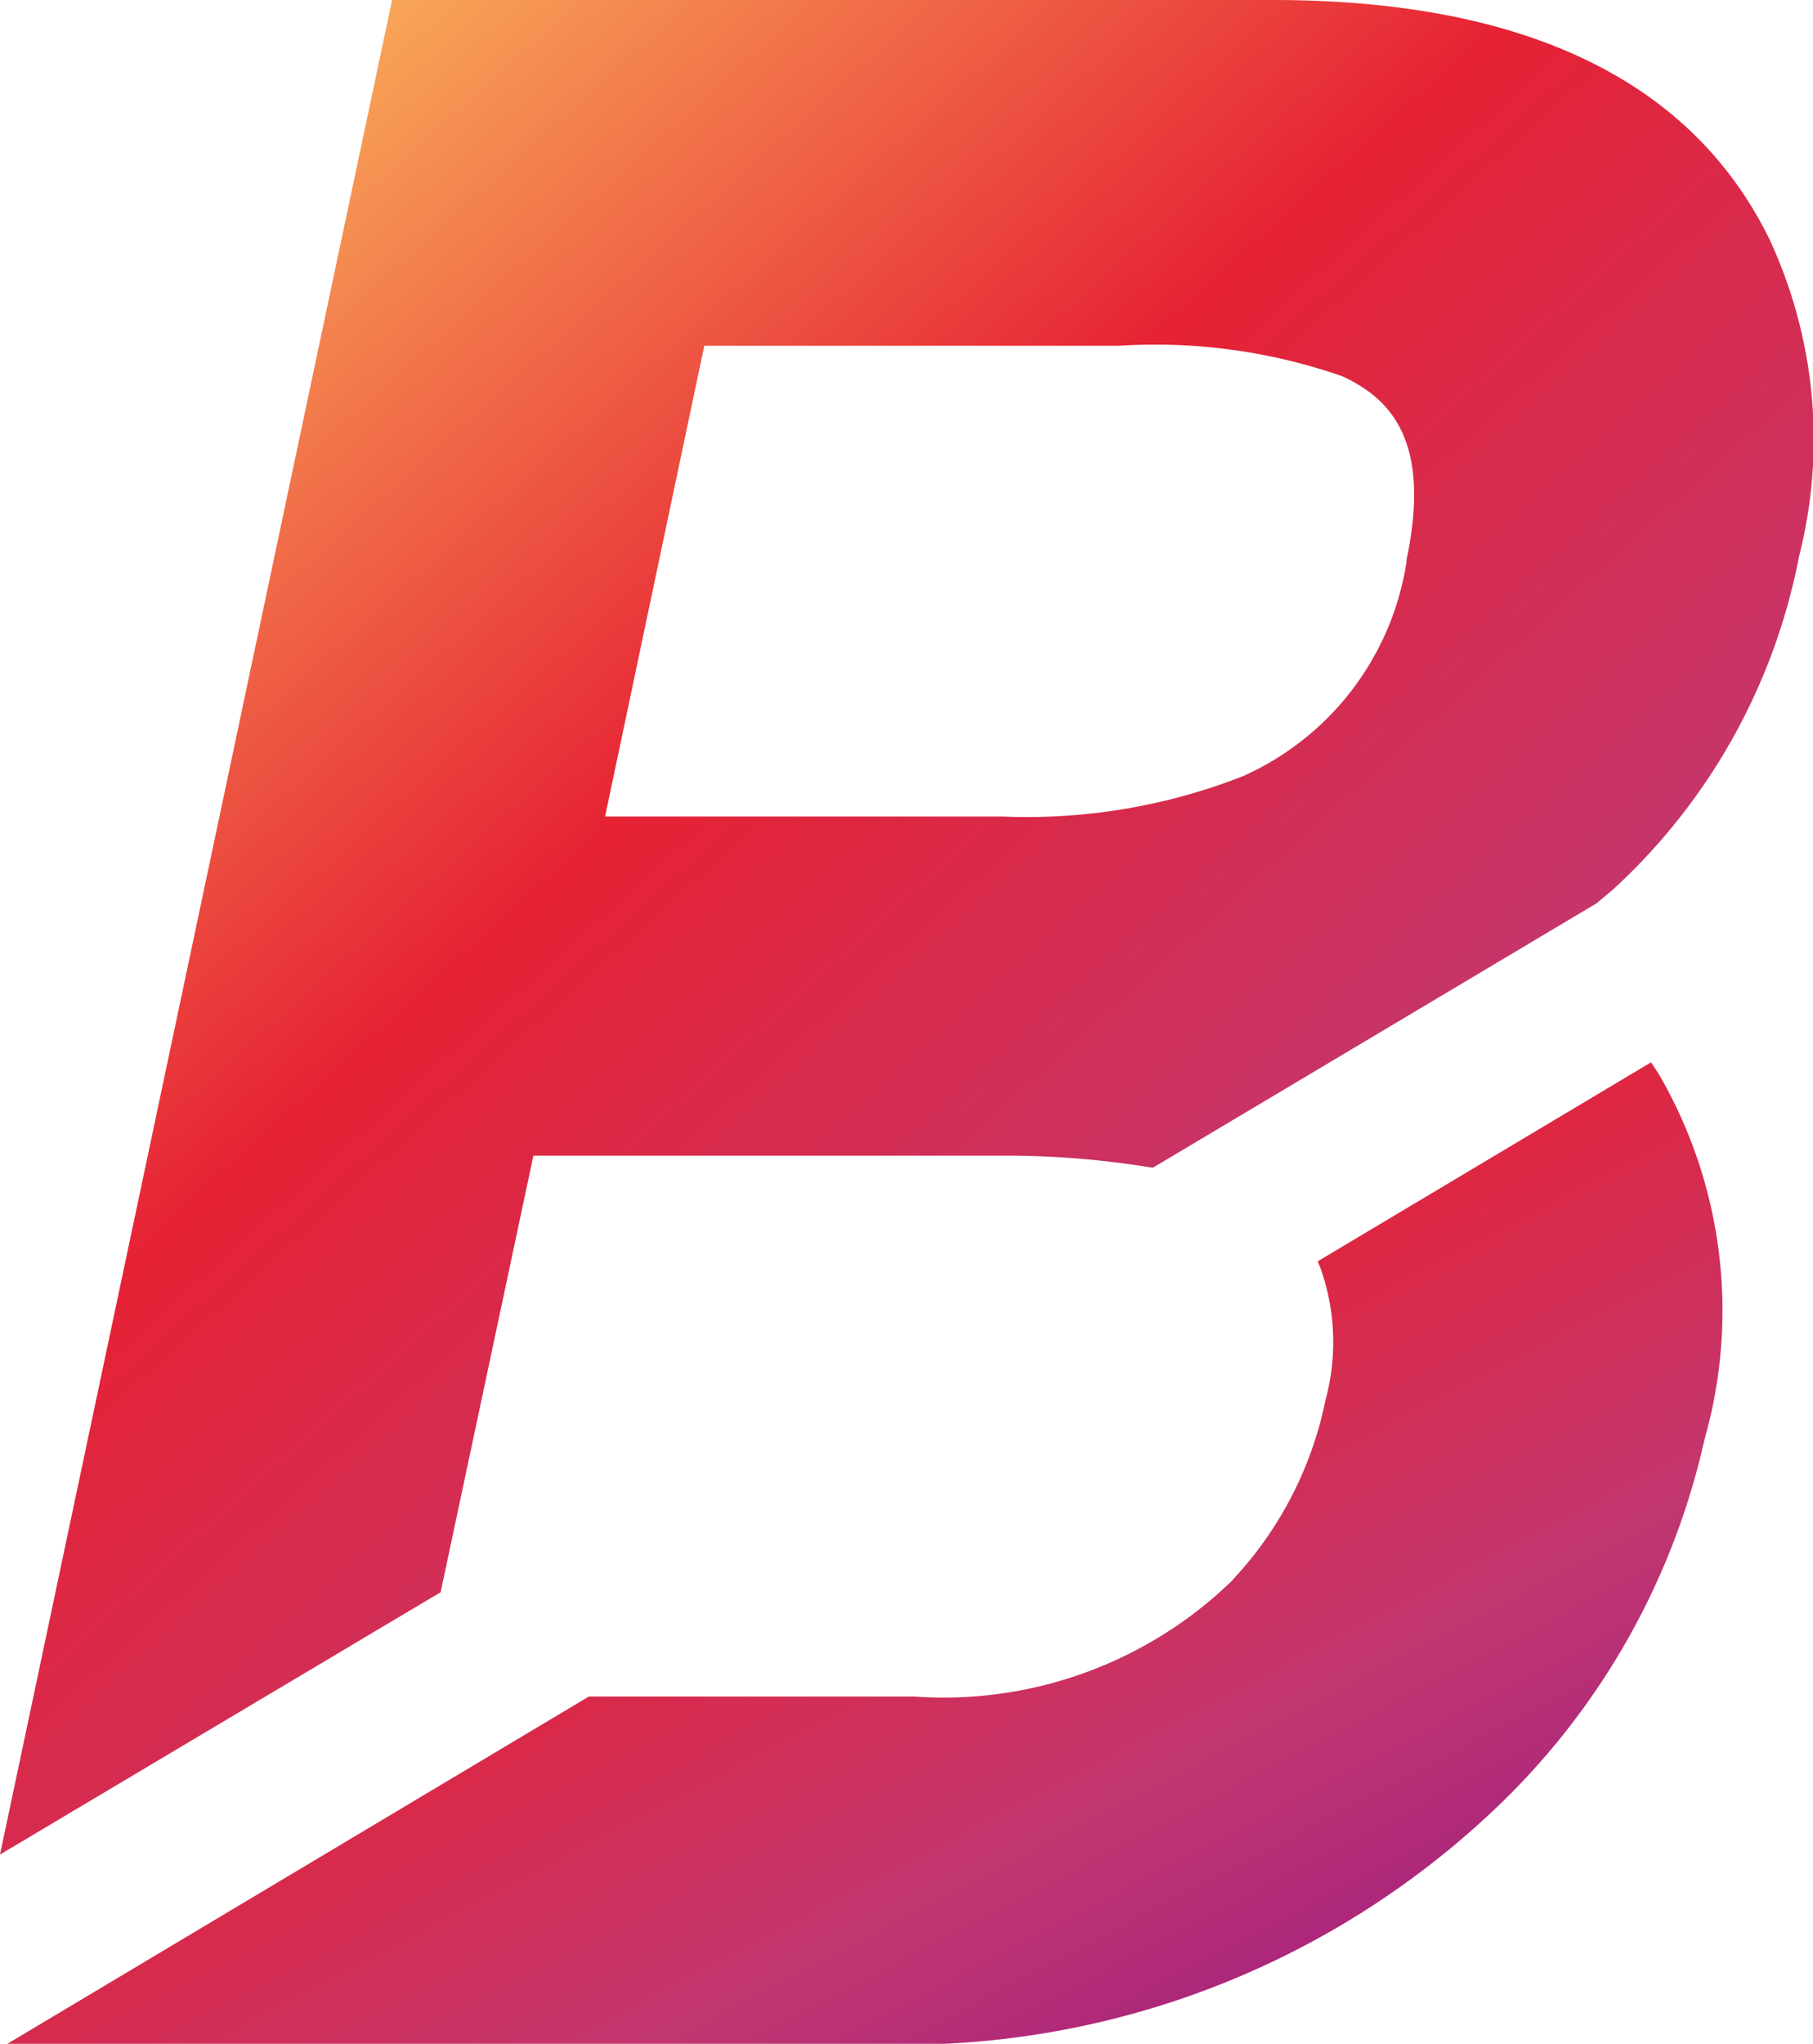 <svg xmlns="http://www.w3.org/2000/svg" xmlns:xlink="http://www.w3.org/1999/xlink" width="23.042" height="25.961" viewBox="0 0 23.042 25.961">
  <defs>
    <clipPath id="clip-path">
      <rect id="Rectangle_228" data-name="Rectangle 228" width="23.042" height="25.961" fill="none"/>
    </clipPath>
    <linearGradient id="linear-gradient" x1="0.067" y1="0.138" x2="0.842" y2="1" gradientUnits="objectBoundingBox">
      <stop offset="0" stop-color="#f8a457"/>
      <stop offset="0.355" stop-color="#e62234"/>
      <stop offset="0.724" stop-color="#c23770"/>
      <stop offset="1" stop-color="#9d1c82"/>
    </linearGradient>
  </defs>
  <g id="Group_662" data-name="Group 662" transform="translate(-108.273 -16)">
    <g id="Group_523" data-name="Group 523" transform="translate(108.273 16)">
      <g id="Group_522" data-name="Group 522" transform="translate(0 0)" clip-path="url(#clip-path)">
        <path id="Path_2238" data-name="Path 2238" d="M16.178,0H4.983L0,23.557l5.6-3.332L6.779,14.68h5.942a11.33,11.33,0,0,1,1.644.11l.287.043,5.643-3.361.083-.07.119-.1a7.716,7.716,0,0,0,2.368-4.236,6.022,6.022,0,0,0-.382-4.038C21.492,1.017,19.371,0,16.178,0m1.7,7.124a3.577,3.577,0,0,1-2.082,2.736,7.525,7.525,0,0,1-3.054.512H7.69L8.951,4.392h5.272a7.221,7.221,0,0,1,2.844.39c.553.262,1.146.763.806,2.342" transform="translate(0 0)" fill="url(#linear-gradient)"/>
        <path id="Path_2239" data-name="Path 2239" d="M15.989,65.558a5.267,5.267,0,0,1-4.057,1.486H7.8L.41,71.455H11.291A10.907,10.907,0,0,0,19.4,68.392a9.244,9.244,0,0,0,2.581-4.621,5.975,5.975,0,0,0-.581-4.63l-.1-.153-4.237,2.528.038.092a2.816,2.816,0,0,1,.061,1.671,4.7,4.7,0,0,1-1.177,2.279" transform="translate(-0.316 -45.494)" fill="url(#linear-gradient)"/>
      </g>
    </g>
  </g>
</svg>
